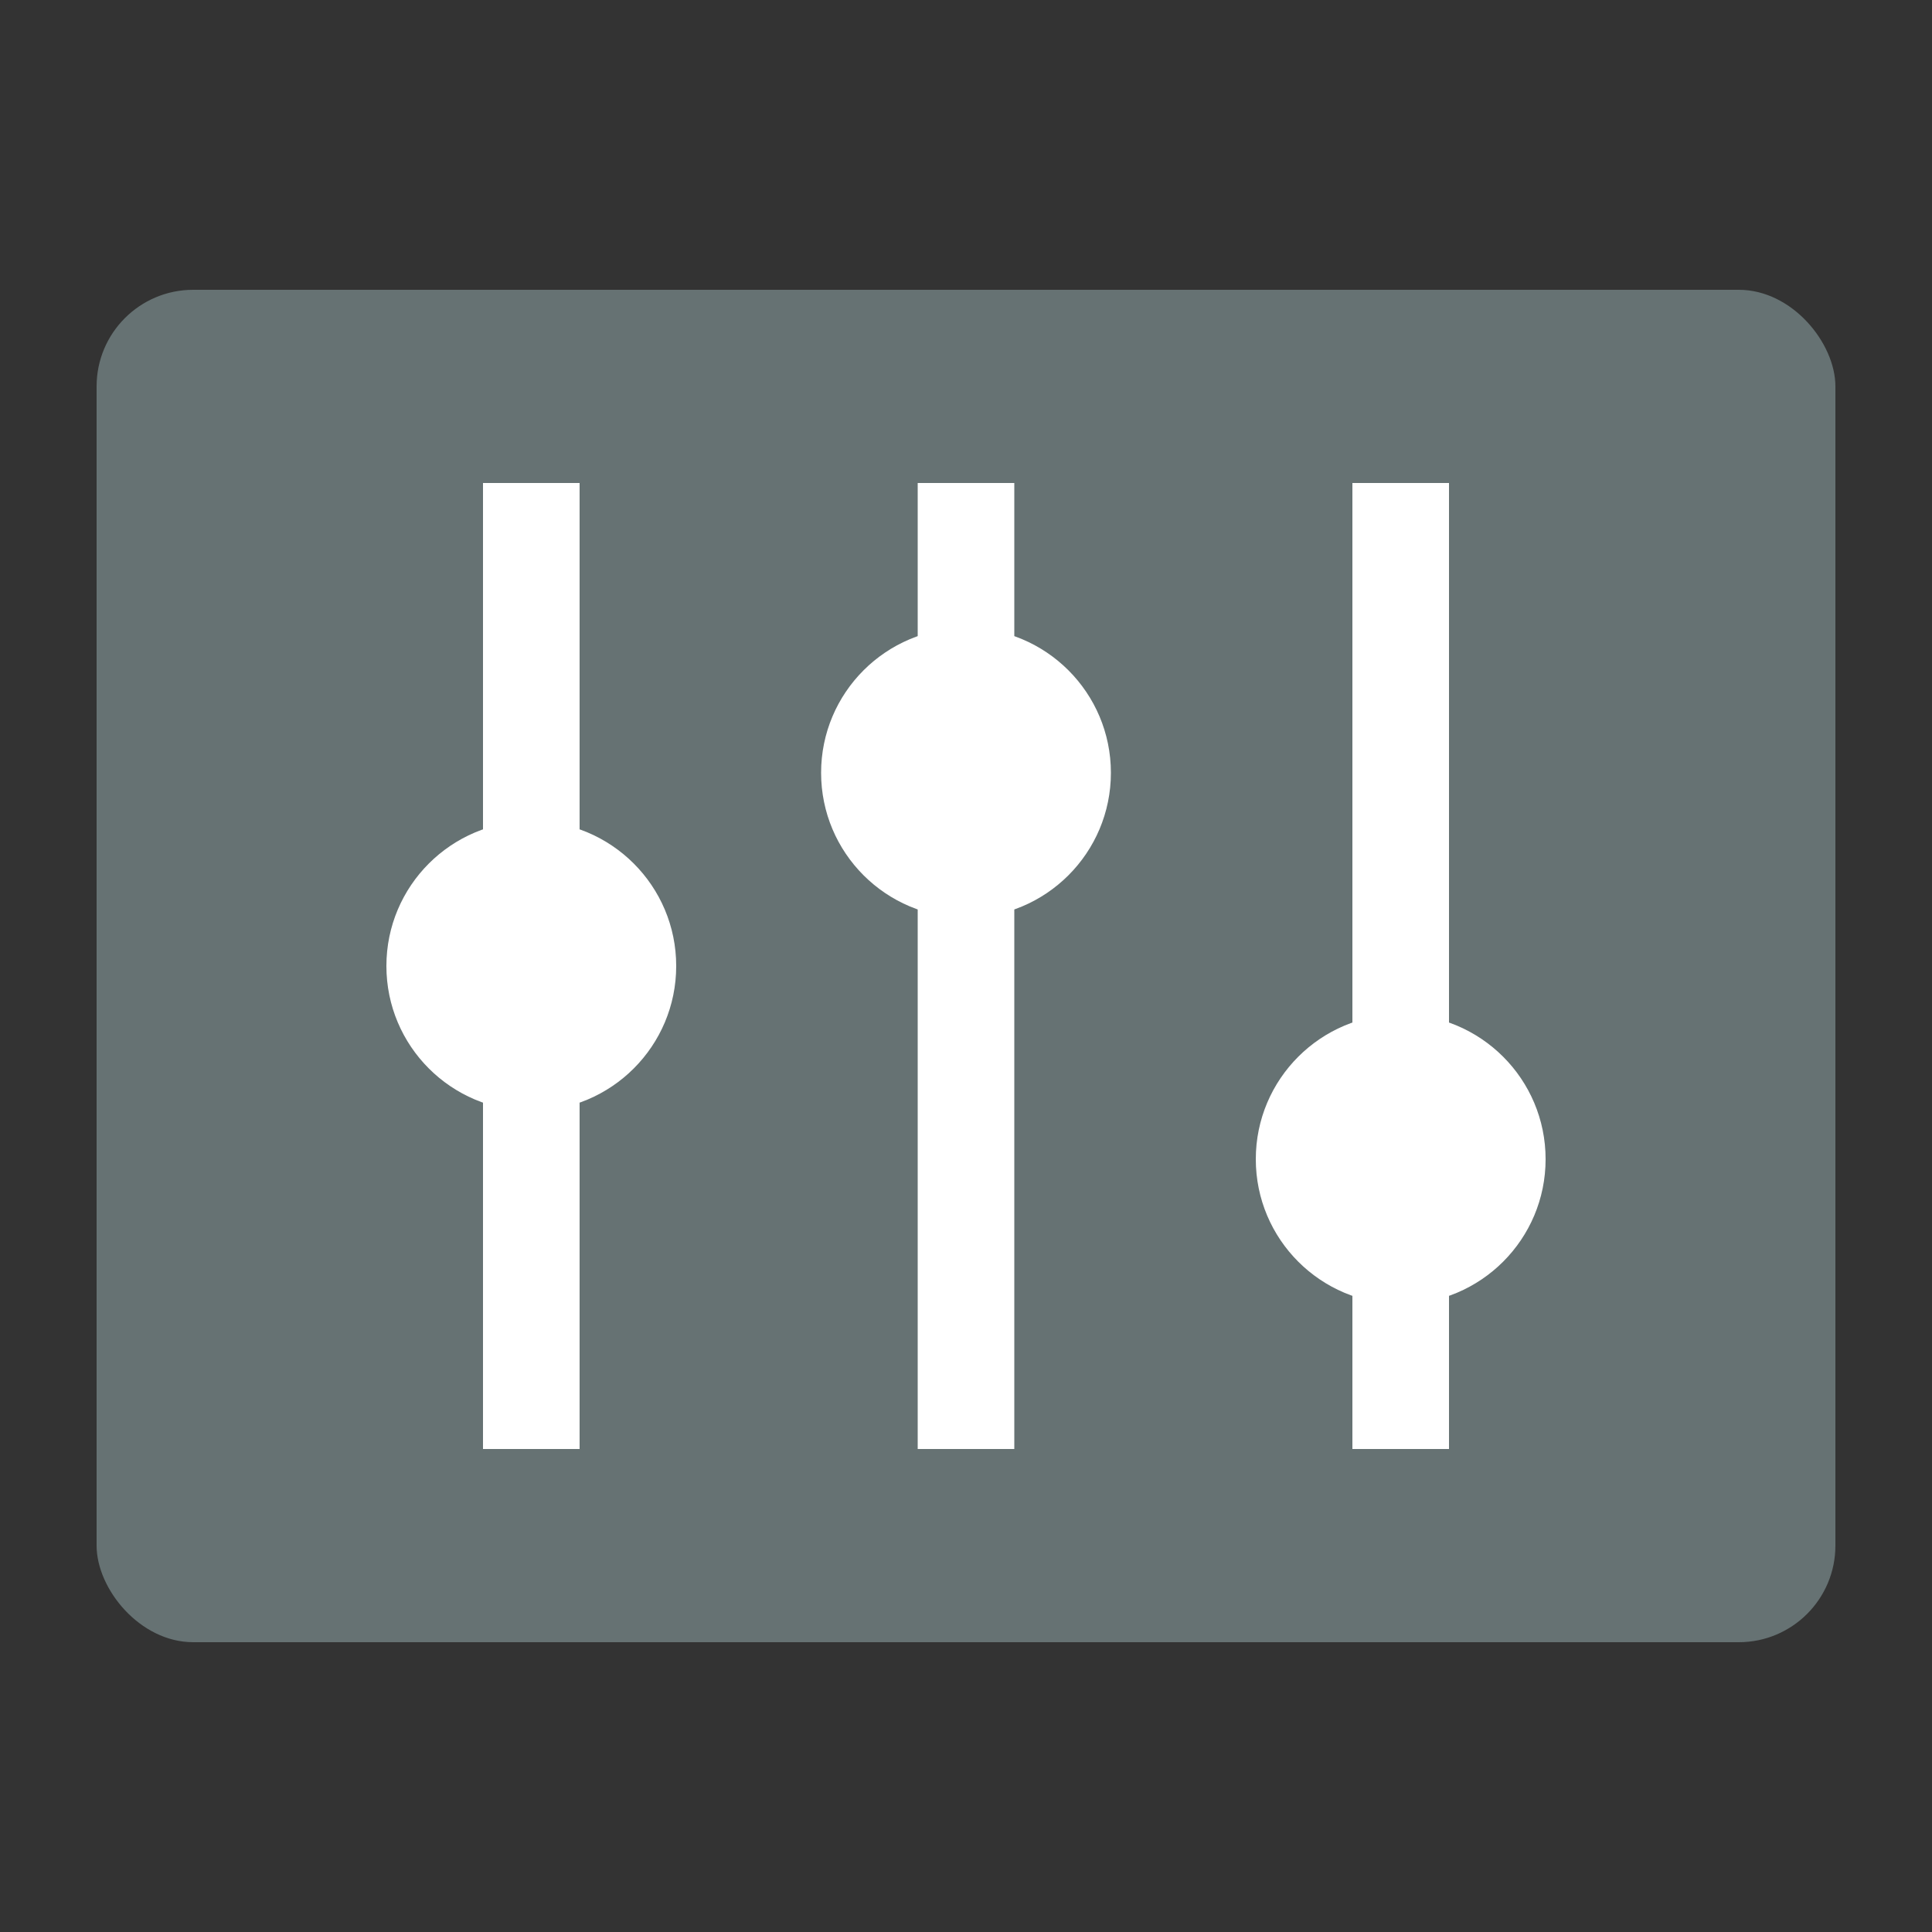 <?xml version="1.0" encoding="utf-8"?>
<svg version="1.1" xmlns="http://www.w3.org/2000/svg" xmlns:xlink="http://www.w3.org/1999/xlink" viewBox="0 0 1000 1000">
<rect x="0" y="0" width="1000" height="1000" fill="#333333" stroke="none"/>
<g>
  <rect x="50" y="150" width="900" height="700" rx="50" ry="50" fill="#667273"/>
</g>
<g>
  <line x1="275" y1="250" x2="275" y2="750" fill="none" stroke="#ffffff" stroke-width="50" />
  <line x1="500" y1="250" x2="500" y2="750" fill="none" stroke="#ffffff" stroke-width="50" />
  <line x1="725" y1="250" x2="725" y2="750" fill="none" stroke="#ffffff" stroke-width="50" />
</g>
<g>
  <circle cx="275" cy="500" r="75" fill="#ffffff" />
  <circle cx="500" cy="400" r="75" fill="#ffffff" />
  <circle cx="725" cy="600" r="75" fill="#ffffff" />
</g>
</svg>
